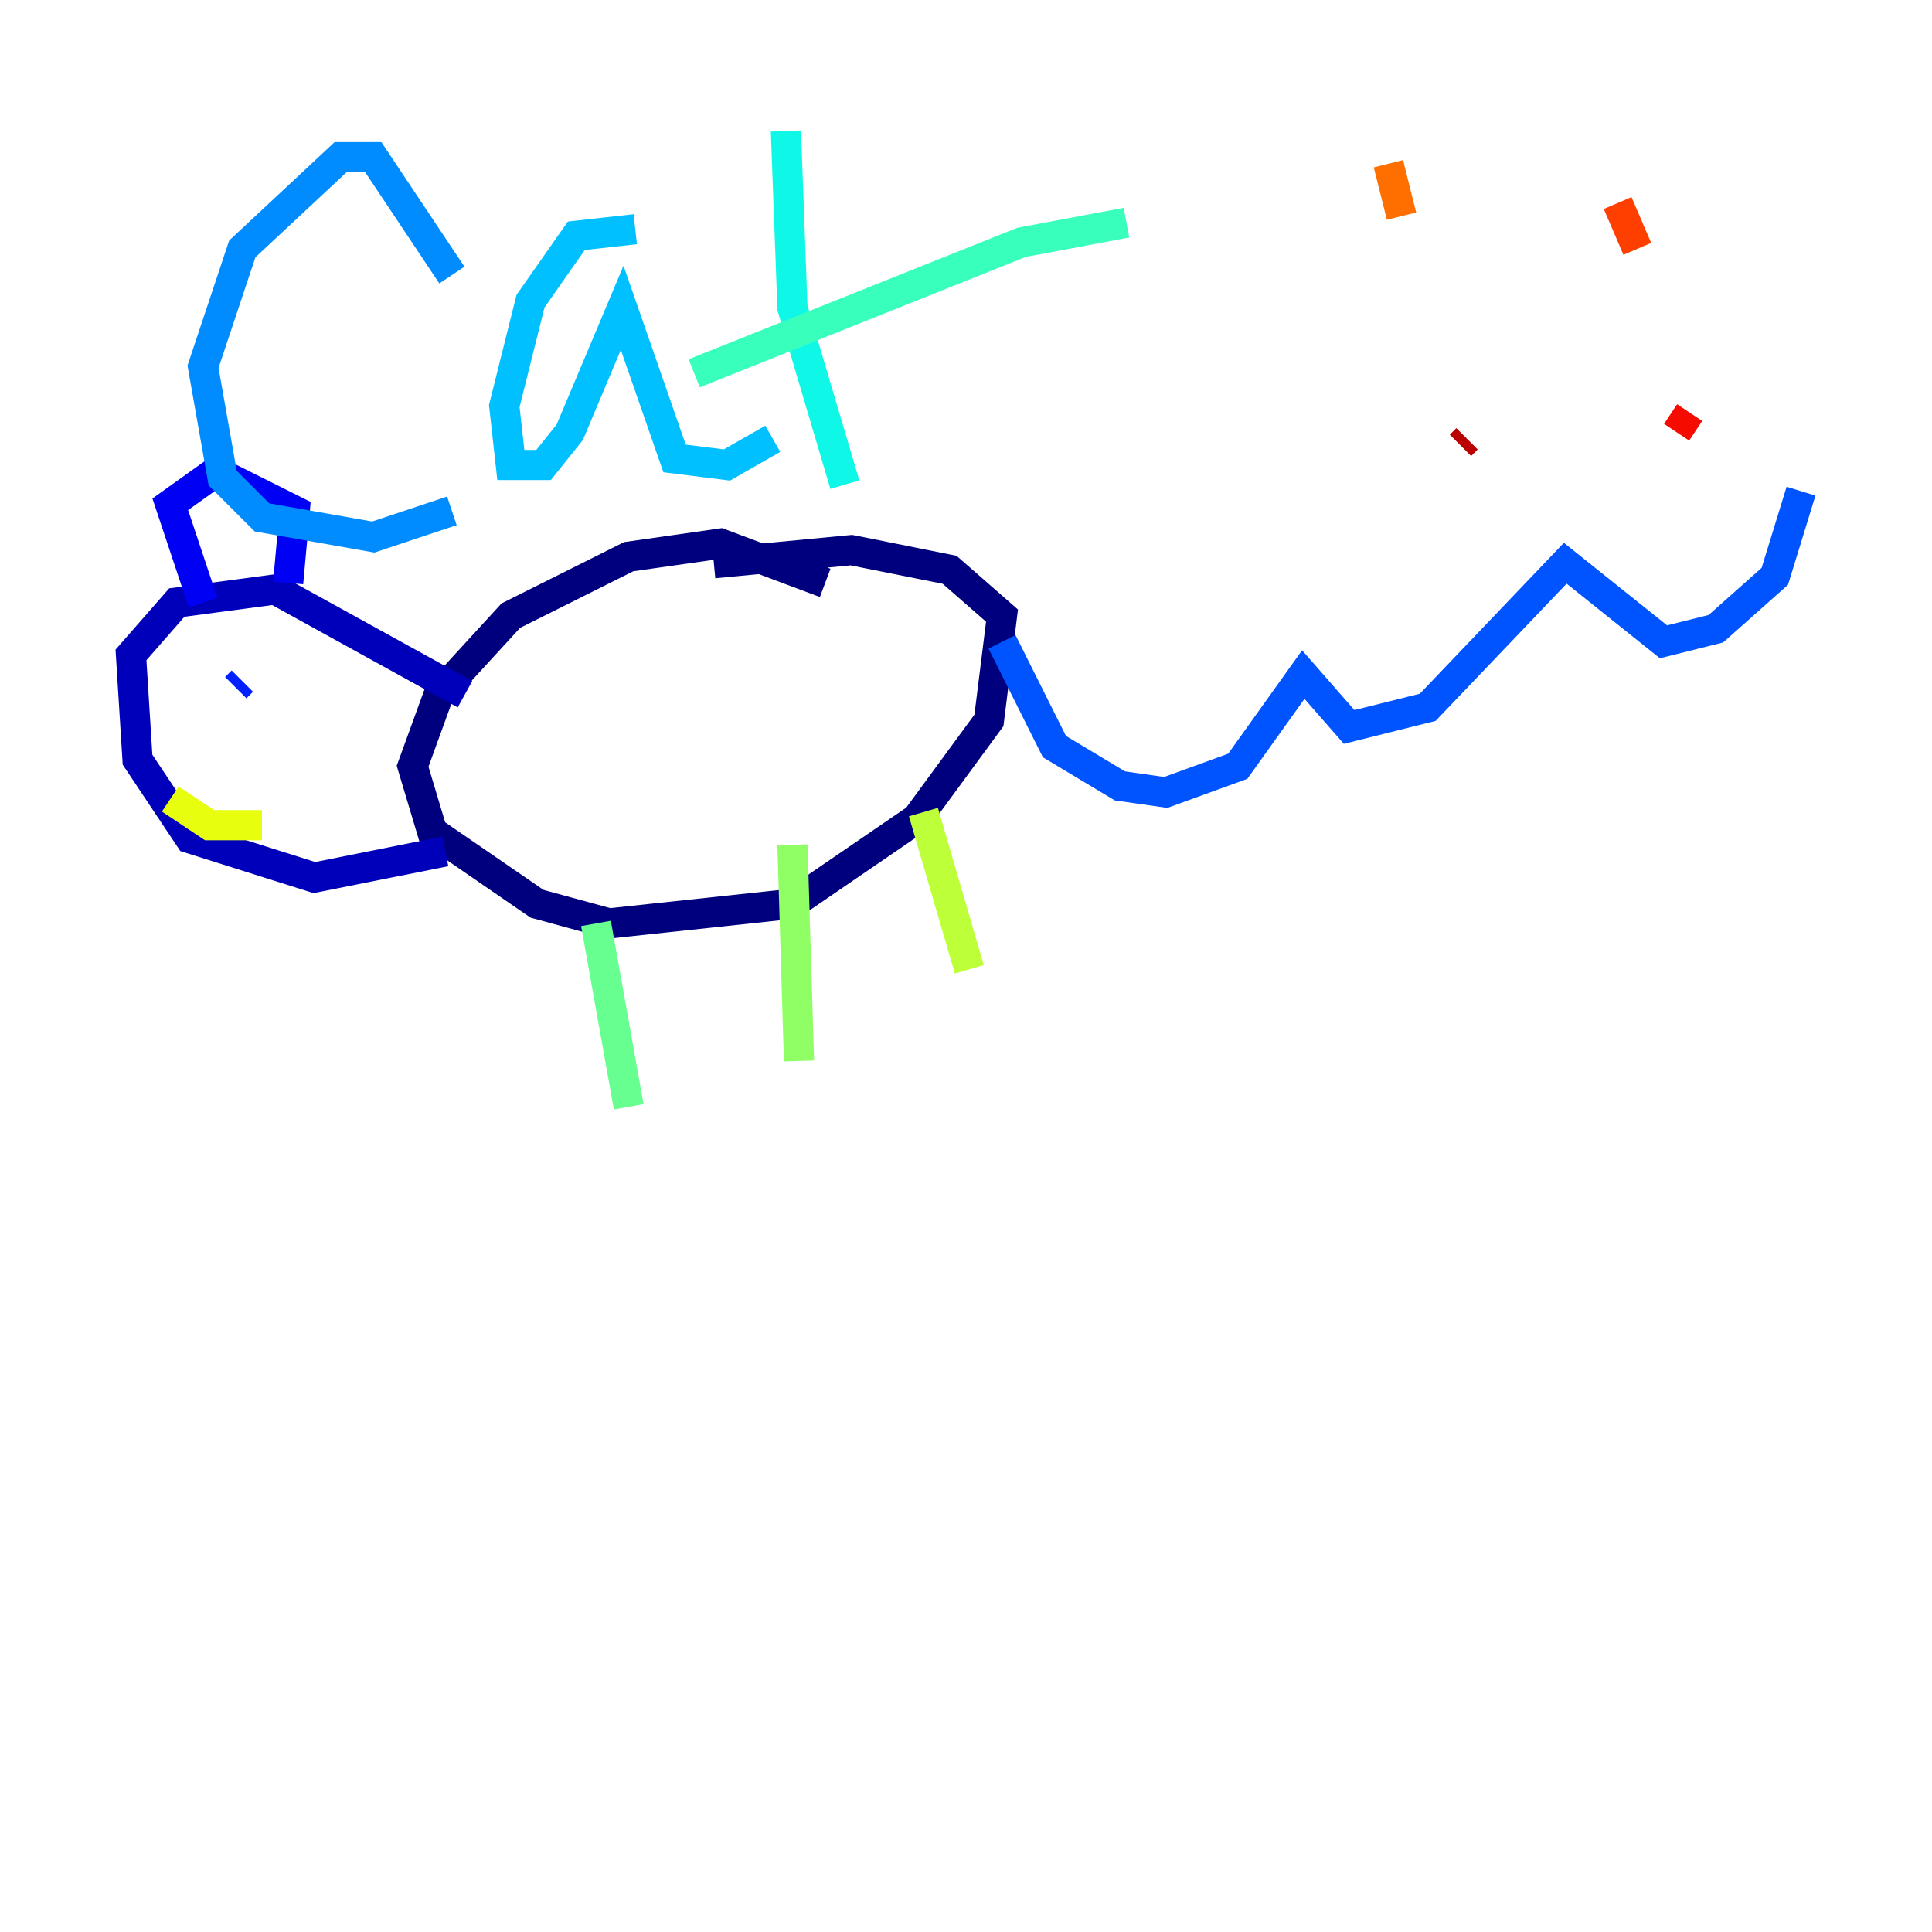 <?xml version="1.0" encoding="utf-8" ?>
<svg baseProfile="tiny" height="128" version="1.2" viewBox="0,0,128,128" width="128" xmlns="http://www.w3.org/2000/svg" xmlns:ev="http://www.w3.org/2001/xml-events" xmlns:xlink="http://www.w3.org/1999/xlink"><defs /><polyline fill="none" points="54.671,38.617 47.729,36.014 41.654,36.881 33.844,40.786 29.071,45.993 27.336,50.766 28.637,55.105 35.58,59.878 40.352,61.18 52.502,59.878 60.746,54.237 65.519,47.729 66.386,40.786 62.915,37.749 56.407,36.447 47.295,37.315" stroke="#00007f" stroke-width="2" /><polyline fill="none" points="30.807,45.993 18.224,39.051 11.715,39.919 8.678,43.39 9.112,50.332 12.583,55.539 20.827,58.142 29.505,56.407" stroke="#0000ba" stroke-width="2" /><polyline fill="none" points="13.451,39.919 11.281,33.41 14.319,31.241 19.525,33.844 19.091,38.617" stroke="#0000f5" stroke-width="2" /><polyline fill="none" points="16.054,45.125 15.62,45.559" stroke="#0020ff" stroke-width="2" /><polyline fill="none" points="66.386,42.522 69.858,49.464 74.197,52.068 77.234,52.502 82.007,50.766 86.346,44.691 89.383,48.163 94.59,46.861 103.702,37.315 110.21,42.522 113.681,41.654 117.586,38.183 119.322,32.542" stroke="#0054ff" stroke-width="2" /><polyline fill="none" points="29.939,18.224 24.732,10.414 22.563,10.414 16.054,16.488 13.451,24.298 14.752,31.675 17.356,34.278 24.732,35.58 29.939,33.844" stroke="#008cff" stroke-width="2" /><polyline fill="none" points="42.088,15.186 38.183,15.62 35.146,19.959 33.41,26.902 33.844,30.807 36.014,30.807 37.749,28.637 41.22,20.393 44.691,30.373 48.163,30.807 51.2,29.071" stroke="#00c0ff" stroke-width="2" /><polyline fill="none" points="52.068,8.678 52.502,20.393 55.973,32.108" stroke="#0ff8e7" stroke-width="2" /><polyline fill="none" points="45.993,24.732 67.688,16.054 74.63,14.752" stroke="#39ffbd" stroke-width="2" /><polyline fill="none" points="39.485,61.18 41.654,73.329" stroke="#66ff90" stroke-width="2" /><polyline fill="none" points="52.502,55.973 52.936,70.291" stroke="#90ff66" stroke-width="2" /><polyline fill="none" points="61.18,53.803 64.217,64.217" stroke="#bdff39" stroke-width="2" /><polyline fill="none" points="11.281,52.936 13.885,54.671 17.356,54.671" stroke="#e7ff0f" stroke-width="2" /><polyline fill="none" points="58.576,15.62 58.576,15.62" stroke="#ffd300" stroke-width="2" /><polyline fill="none" points="79.837,14.319 79.837,14.319" stroke="#ffa300" stroke-width="2" /><polyline fill="none" points="91.986,10.848 92.854,14.319" stroke="#ff6f00" stroke-width="2" /><polyline fill="none" points="107.173,13.451 108.475,16.488" stroke="#ff3f00" stroke-width="2" /><polyline fill="none" points="111.946,27.336 111.078,28.637" stroke="#f50b00" stroke-width="2" /><polyline fill="none" points="97.193,29.071 96.759,29.505" stroke="#ba0000" stroke-width="2" /><polyline fill="none" points="85.912,33.844 85.912,33.844" stroke="#7f0000" stroke-width="2" /></svg>